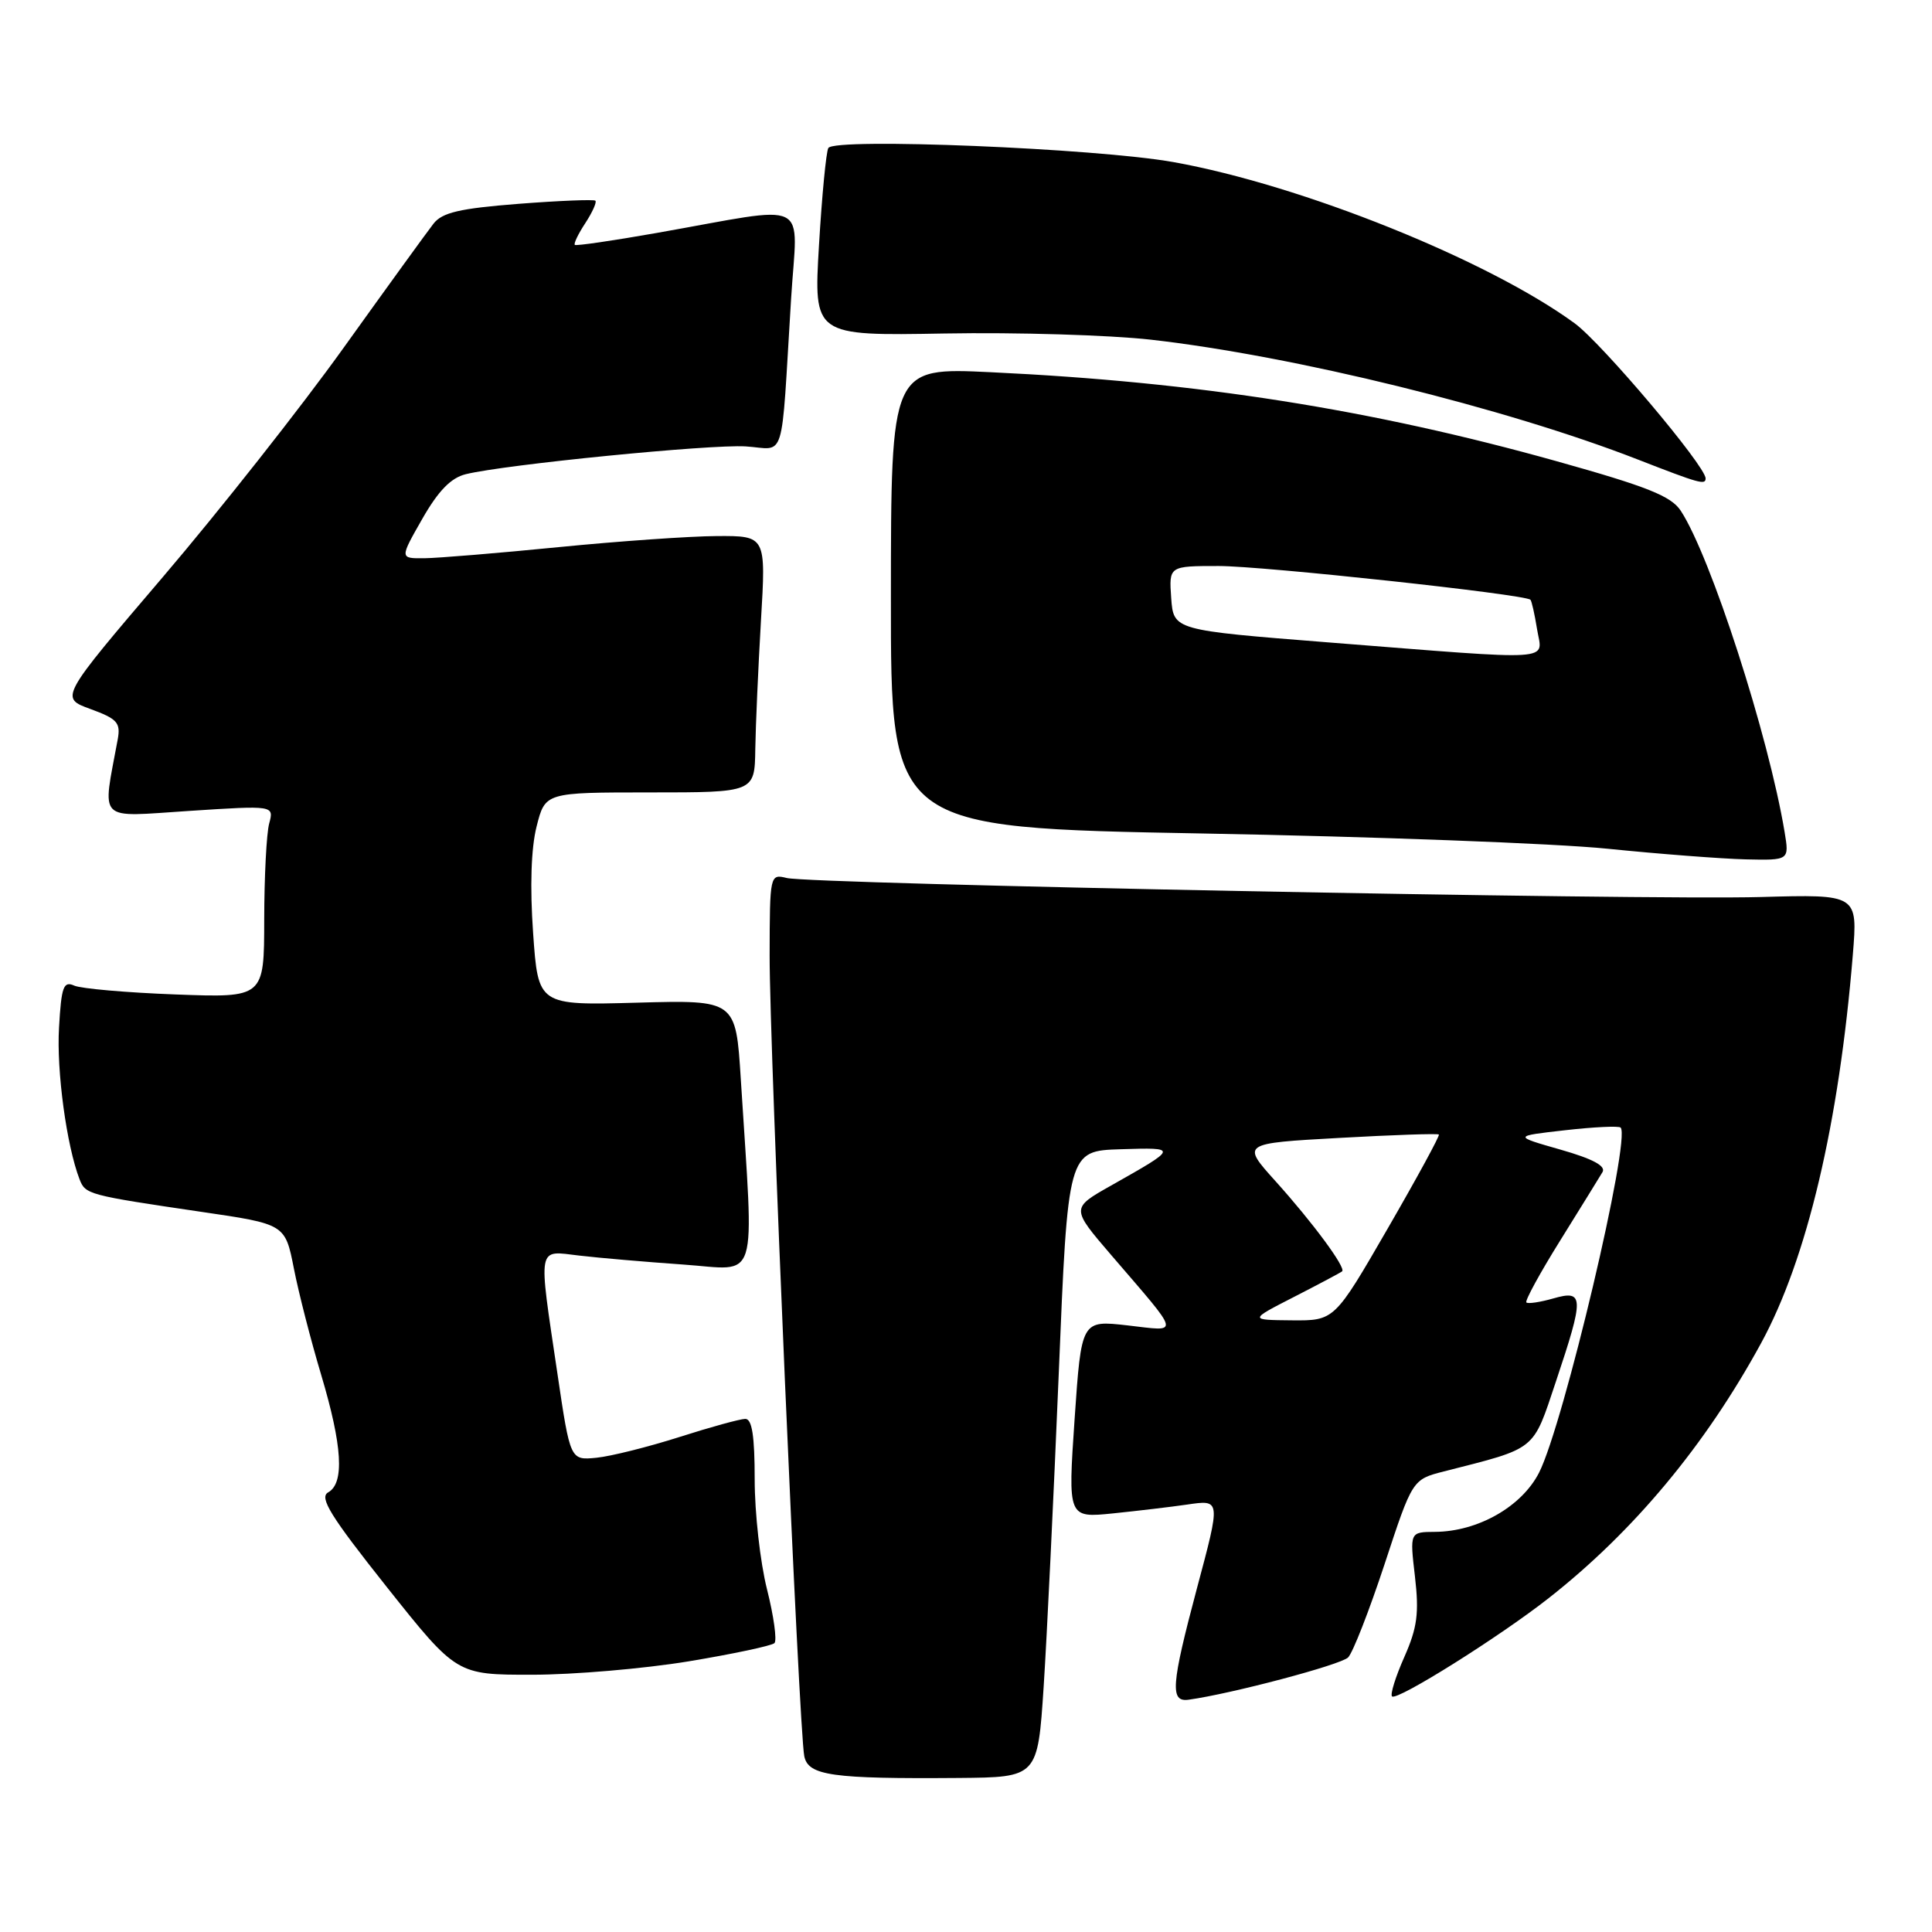 <?xml version="1.0" encoding="UTF-8" standalone="no"?>
<!DOCTYPE svg PUBLIC "-//W3C//DTD SVG 1.1//EN" "http://www.w3.org/Graphics/SVG/1.1/DTD/svg11.dtd" >
<svg xmlns="http://www.w3.org/2000/svg" xmlns:xlink="http://www.w3.org/1999/xlink" version="1.1" viewBox="0 0 256 256">
 <g >
 <path fill="currentColor"
d=" M 138.29 223.50 C 138.72 216.90 139.62 198.22 140.29 182.00 C 141.50 152.50 141.50 152.50 148.50 152.28 C 156.15 152.04 156.15 152.05 147.21 157.10 C 141.91 160.09 141.91 160.09 147.24 166.30 C 156.60 177.20 156.42 176.42 149.39 175.62 C 143.29 174.93 143.29 174.93 142.39 188.04 C 141.50 201.14 141.50 201.14 147.50 200.53 C 150.80 200.19 155.19 199.67 157.25 199.37 C 161.78 198.71 161.77 198.60 158.59 210.50 C 155.18 223.31 155.01 225.57 157.50 225.22 C 163.15 224.44 177.65 220.60 178.63 219.62 C 179.25 219.01 181.42 213.45 183.46 207.27 C 187.15 196.04 187.15 196.04 191.33 194.97 C 203.72 191.81 203.06 192.35 206.17 183.05 C 209.93 171.82 209.90 170.88 205.82 172.05 C 204.07 172.55 202.46 172.79 202.25 172.58 C 202.04 172.37 204.06 168.66 206.75 164.35 C 209.44 160.03 211.95 155.96 212.34 155.31 C 212.82 154.50 211.05 153.55 206.77 152.33 C 200.50 150.54 200.50 150.54 207.40 149.76 C 211.20 149.33 214.50 149.17 214.74 149.41 C 216.15 150.82 207.17 188.79 203.93 195.14 C 201.63 199.64 195.83 202.94 190.15 202.98 C 186.80 203.00 186.80 203.00 187.49 208.91 C 188.05 213.75 187.80 215.67 186.08 219.56 C 184.92 222.17 184.19 224.52 184.45 224.78 C 185.09 225.42 198.72 216.87 205.25 211.73 C 216.47 202.91 225.96 191.52 233.34 178.00 C 239.44 166.82 243.68 148.86 245.51 126.50 C 246.16 118.50 246.16 118.50 233.33 118.86 C 217.99 119.30 107.47 117.14 104.25 116.34 C 102.02 115.79 102.00 115.89 101.98 126.64 C 101.96 138.79 105.87 229.27 106.57 232.70 C 107.09 235.28 110.24 235.72 127.00 235.59 C 137.50 235.50 137.50 235.50 138.29 223.50 Z  M 91.23 220.14 C 97.14 219.16 102.26 218.07 102.62 217.72 C 102.97 217.36 102.53 214.15 101.63 210.58 C 100.73 207.01 100.00 200.47 100.00 196.04 C 100.00 190.27 99.65 188.00 98.75 188.01 C 98.06 188.02 94.12 189.10 90.00 190.42 C 85.88 191.73 80.94 192.97 79.03 193.16 C 75.56 193.50 75.56 193.50 73.86 182.00 C 71.30 164.74 71.12 165.71 76.75 166.37 C 79.36 166.68 85.57 167.21 90.54 167.56 C 100.70 168.26 99.91 170.78 98.16 143.00 C 97.50 132.50 97.50 132.50 84.41 132.86 C 71.31 133.22 71.31 133.22 70.64 123.63 C 70.21 117.51 70.37 112.40 71.10 109.52 C 72.24 105.00 72.24 105.00 86.12 105.00 C 100.00 105.00 100.00 105.00 100.08 99.25 C 100.13 96.09 100.47 88.44 100.83 82.25 C 101.50 71.00 101.50 71.00 95.00 71.03 C 91.42 71.05 81.97 71.71 74.00 72.50 C 66.03 73.29 58.03 73.95 56.23 73.97 C 52.96 74.00 52.96 74.00 55.95 68.76 C 58.08 65.03 59.75 63.31 61.73 62.83 C 66.94 61.55 94.10 58.86 98.80 59.15 C 104.19 59.49 103.45 61.89 104.82 39.65 C 105.65 26.10 107.86 27.19 87.00 30.87 C 81.22 31.89 76.35 32.60 76.17 32.45 C 75.99 32.30 76.61 31.00 77.56 29.56 C 78.50 28.12 79.10 26.78 78.89 26.59 C 78.67 26.41 74.09 26.59 68.69 27.01 C 60.90 27.62 58.59 28.16 57.44 29.64 C 56.64 30.66 51.31 38.02 45.59 46.00 C 39.88 53.98 29.06 67.69 21.56 76.48 C 7.92 92.47 7.92 92.47 11.99 93.95 C 15.54 95.25 16.00 95.76 15.60 97.97 C 13.55 109.12 12.69 108.25 25.09 107.45 C 36.31 106.72 36.31 106.72 35.67 109.11 C 35.31 110.43 35.02 116.16 35.01 121.86 C 35.00 132.21 35.00 132.21 23.25 131.77 C 16.79 131.53 10.75 131.00 9.84 130.60 C 8.41 129.96 8.13 130.73 7.82 136.18 C 7.48 141.92 8.82 151.79 10.54 156.26 C 11.32 158.27 11.65 158.36 26.64 160.57 C 37.78 162.20 37.78 162.20 38.94 168.08 C 39.57 171.31 41.20 177.64 42.55 182.15 C 45.37 191.59 45.67 196.53 43.48 197.75 C 42.27 198.43 43.78 200.88 51.23 210.26 C 60.50 221.92 60.50 221.92 70.50 221.91 C 76.00 221.91 85.33 221.11 91.23 220.14 Z  M 236.47 110.25 C 234.33 97.41 226.68 73.74 222.71 67.68 C 221.44 65.74 218.29 64.48 206.32 61.13 C 181.67 54.23 158.76 50.62 131.28 49.32 C 118.06 48.69 118.06 48.69 118.05 79.19 C 118.03 109.68 118.03 109.68 159.27 110.44 C 181.94 110.85 206.12 111.76 213.00 112.46 C 219.88 113.16 228.11 113.79 231.30 113.87 C 237.09 114.00 237.09 114.00 236.47 110.25 Z  M 226.00 63.39 C 226.00 61.75 212.25 45.47 208.64 42.83 C 197.14 34.43 172.46 24.52 155.50 21.48 C 145.30 19.65 110.58 18.23 109.76 19.61 C 109.47 20.10 108.91 25.90 108.52 32.50 C 107.81 44.50 107.81 44.50 125.15 44.19 C 134.69 44.02 147.00 44.39 152.50 45.01 C 171.45 47.16 199.47 54.05 217.00 60.88 C 225.19 64.07 226.00 64.30 226.00 63.39 Z  M 171.50 171.83 C 174.80 170.14 177.65 168.62 177.84 168.46 C 178.37 167.98 173.93 161.97 169.00 156.50 C 164.50 151.50 164.50 151.50 177.45 150.78 C 184.57 150.38 190.51 150.18 190.66 150.33 C 190.81 150.47 187.75 156.09 183.87 162.80 C 176.82 175.00 176.82 175.00 171.16 174.95 C 165.50 174.90 165.50 174.90 171.50 171.83 Z  M 176.00 85.12 C 155.50 83.50 155.50 83.50 155.19 79.25 C 154.89 75.00 154.89 75.00 161.49 75.00 C 167.38 75.00 202.06 78.75 202.79 79.47 C 202.95 79.62 203.35 81.38 203.67 83.38 C 204.37 87.69 206.77 87.54 176.00 85.12 Z "/>
</g>
</svg>